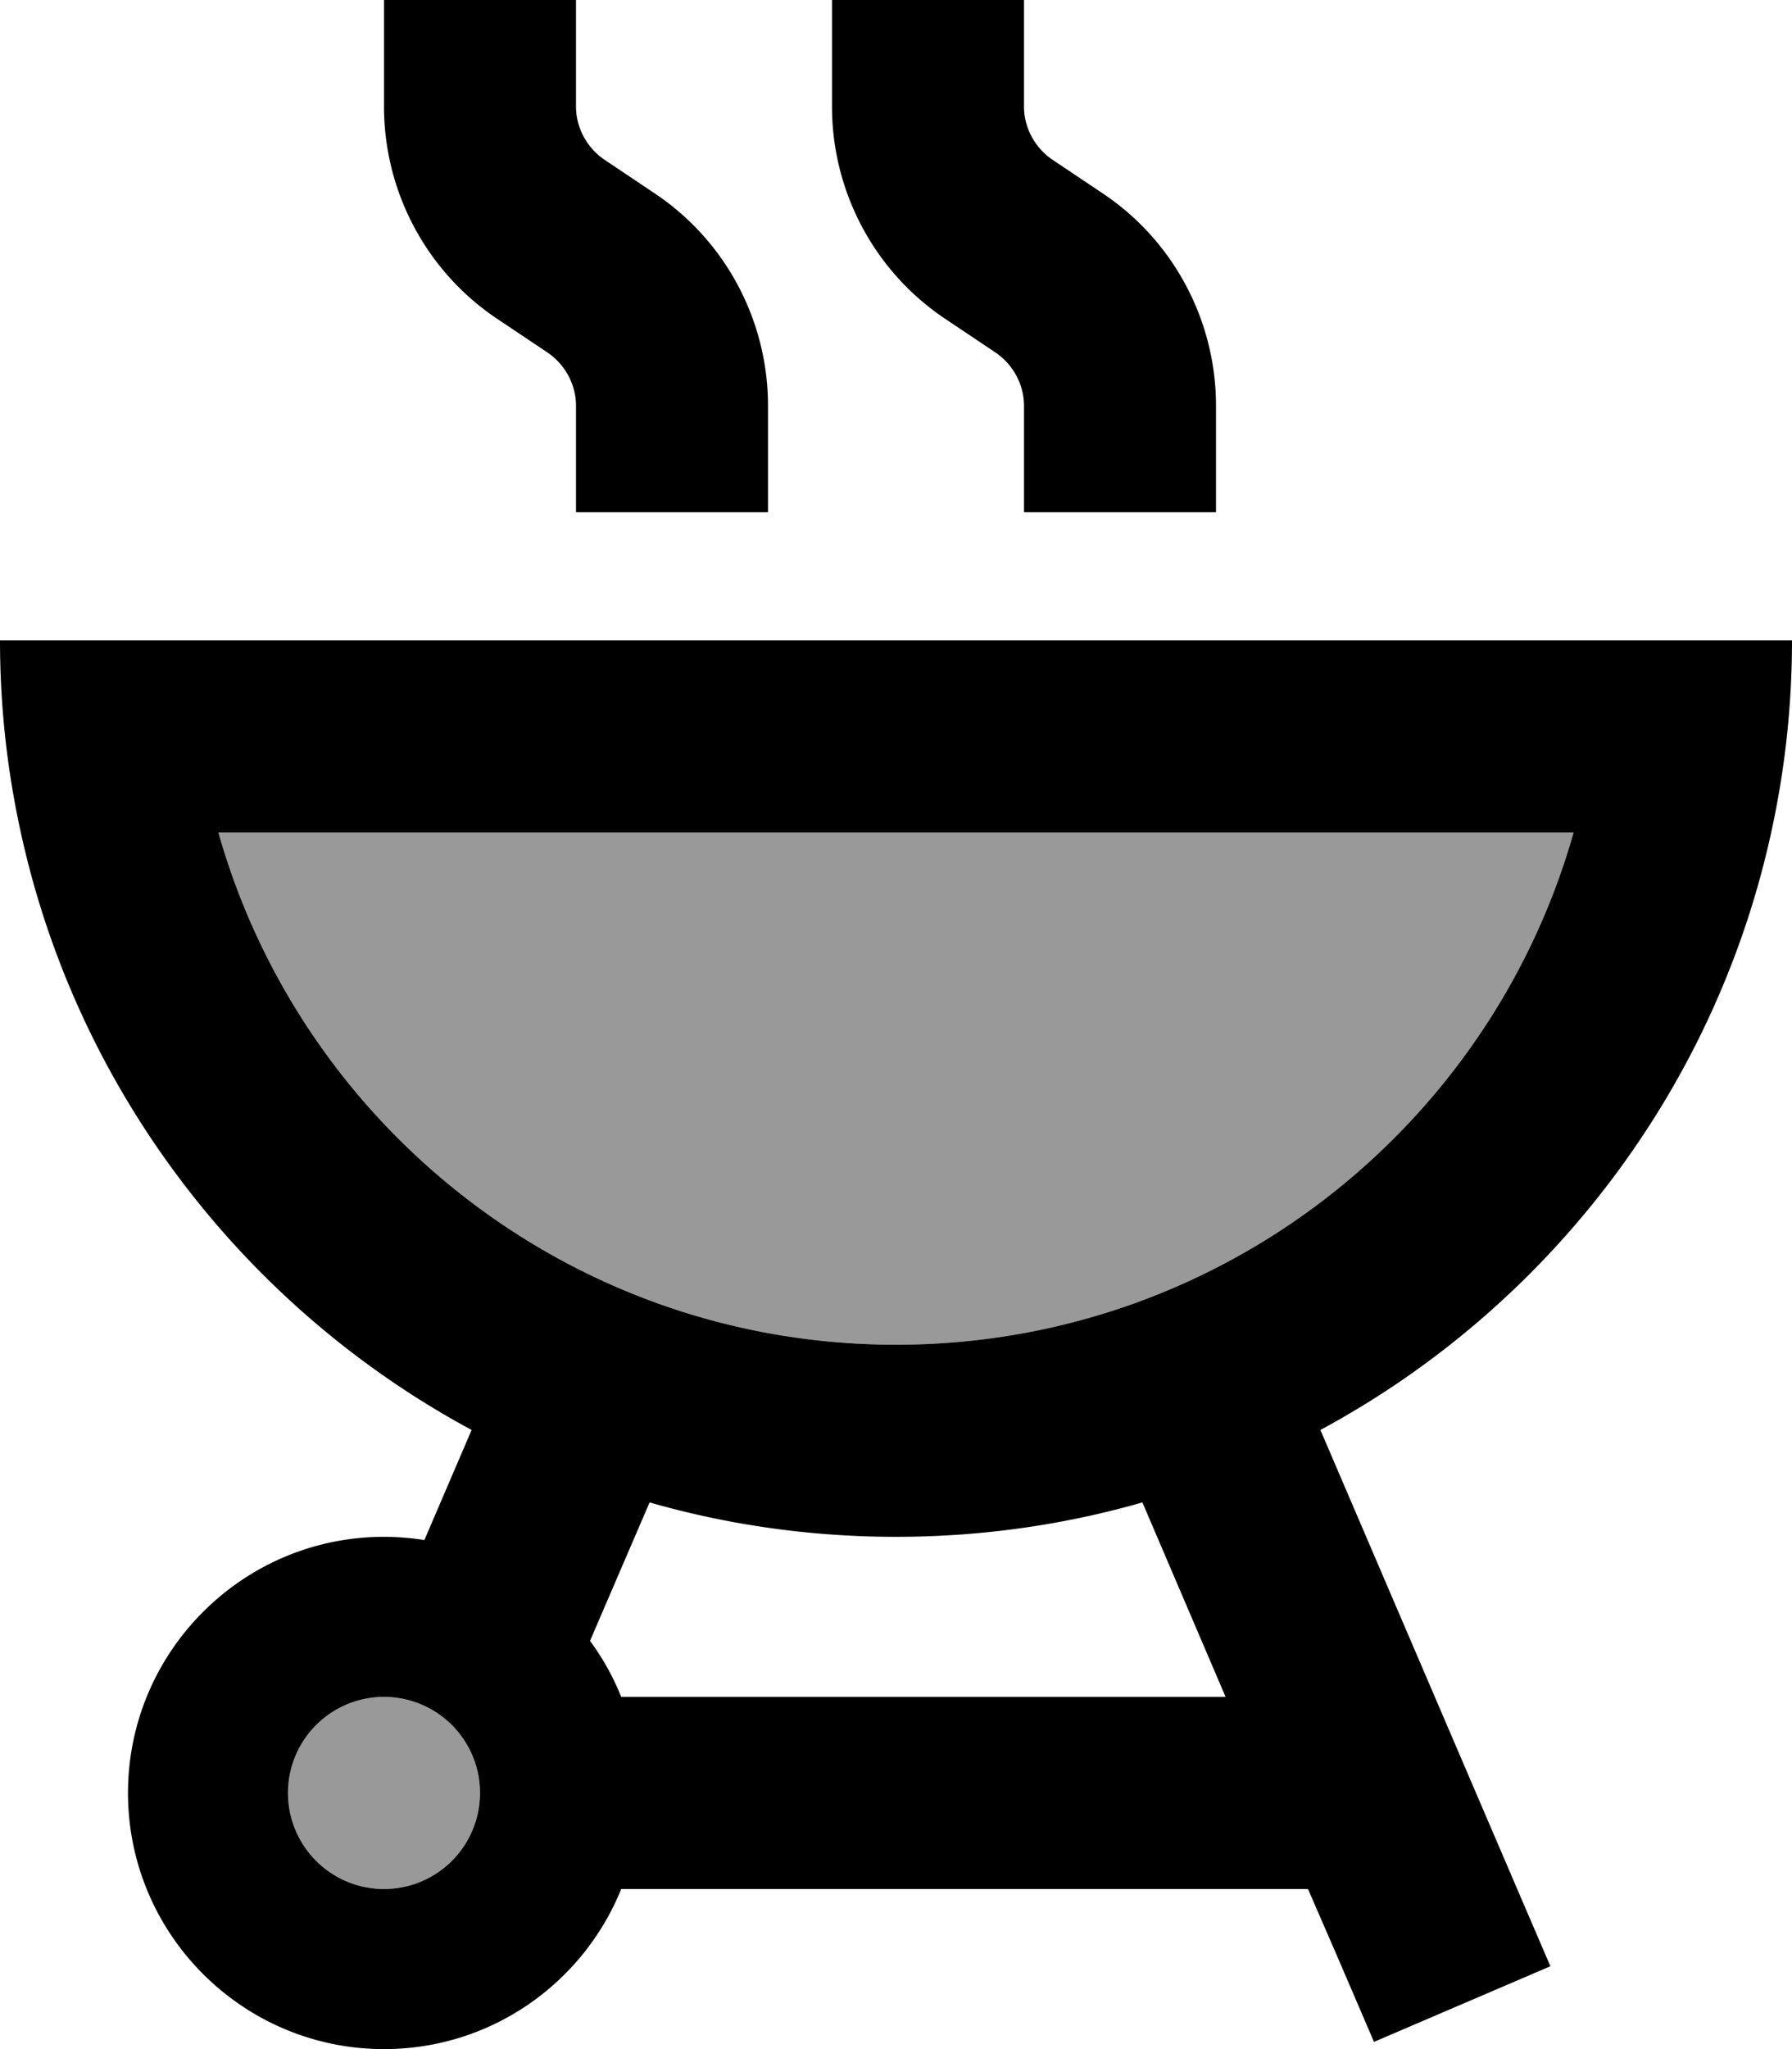 <svg fill="currentColor" xmlns="http://www.w3.org/2000/svg" viewBox="0 0 448 512"><!--! Font Awesome Pro 6.7.2 by @fontawesome - https://fontawesome.com License - https://fontawesome.com/license (Commercial License) Copyright 2024 Fonticons, Inc. --><defs><style>.fa-secondary{opacity:.4}</style></defs><path class="fa-secondary" d="M54.6 208C75.5 281.9 143.4 336 224 336s148.5-54.1 169.4-128L54.6 208zM72 448a24 24 0 1 0 48 0 24 24 0 1 0 -48 0z"/><path class="fa-primary" d="M144 0l0 24 0 2.6c0 5.3 2.7 10.3 7.1 13.3l12.4 8.3C181.3 60 192 80 192 101.4l0 2.6 0 24-48 0 0-24 0-2.6c0-5.3-2.7-10.3-7.1-13.3l-12.4-8.3C106.7 68 96 48 96 26.6L96 24 96 0l48 0zM256 0l0 24 0 2.6c0 5.3 2.7 10.3 7.1 13.3l12.4 8.3C293.3 60 304 80 304 101.4l0 2.6 0 24-48 0 0-24 0-2.6c0-5.3-2.7-10.3-7.1-13.3l-12.4-8.3C218.7 68 208 48 208 26.6l0-2.6 0-24 48 0zM400 160l48 0c0 16.5-1.8 32.5-5.2 48c-14.1 64.6-56.1 118.8-112.7 149.3l48 111.9 9.5 22.1-44.1 18.9-9.5-22.1L327 472l-171.7 0c-9.5 23.5-32.5 40-59.3 40c-35.3 0-64-28.7-64-64s28.7-64 64-64c3.4 0 6.8 .3 10.1 .8l11.8-27.5C61.3 326.8 19.3 272.6 5.2 208C1.8 192.5 0 176.5 0 160l48 0 352 0zM285.6 375.4C266.1 381 245.4 384 224 384s-42.1-3-61.6-8.6L147.5 410c3.2 4.3 5.8 9 7.8 14l151.1 0-20.8-48.6zM224 336c80.6 0 148.5-54.1 169.4-128L54.6 208C75.5 281.9 143.4 336 224 336zM120 448a24 24 0 1 0 -48 0 24 24 0 1 0 48 0z"/></svg>